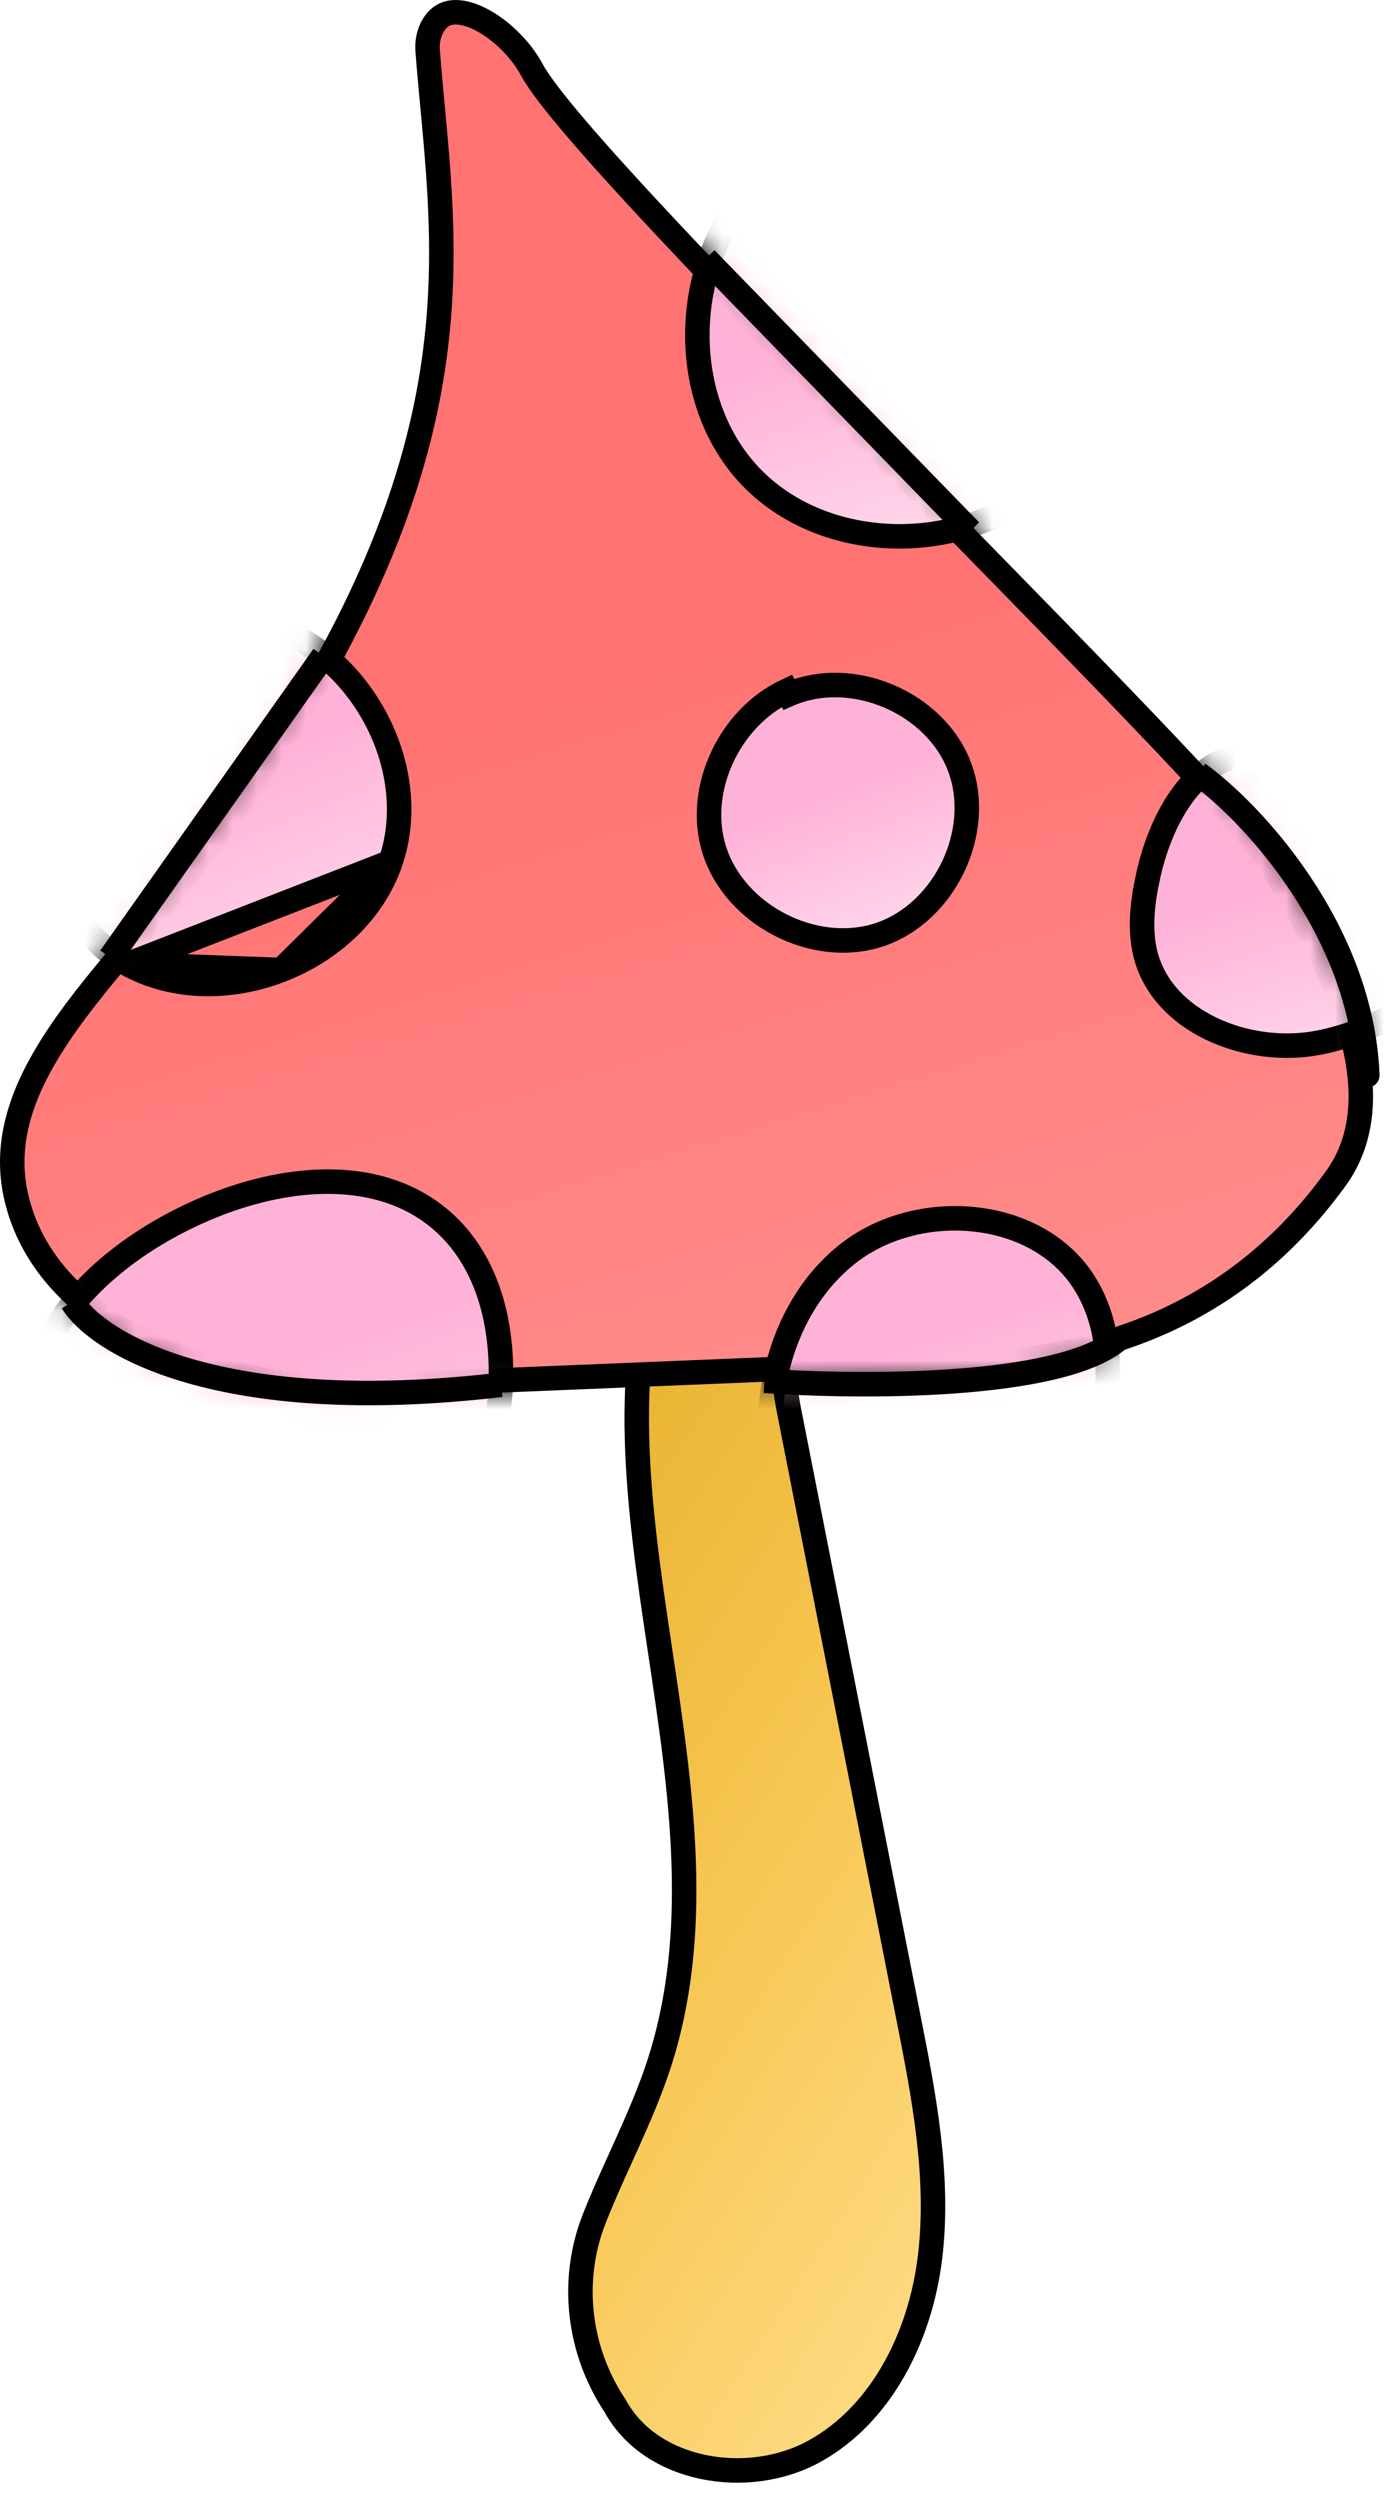 <svg width="57" height="102" viewBox="0 0 57 102" fill="none" xmlns="http://www.w3.org/2000/svg">
<path d="M28.457 50.418L28.571 50.905C28.625 50.892 28.694 50.875 28.776 50.854C28.944 50.811 29.163 50.755 29.406 50.703C29.579 50.666 29.738 50.637 29.863 50.623C29.915 50.618 29.954 50.615 29.98 50.615C30.585 50.904 30.972 51.263 31.235 51.669C31.509 52.092 31.667 52.597 31.765 53.195C31.853 53.729 31.889 54.306 31.928 54.942C31.933 55.025 31.938 55.108 31.944 55.192C31.989 55.917 32.048 56.702 32.206 57.505L32.206 57.506C33.017 61.634 33.83 65.761 34.644 69.887L34.645 69.892C35.458 74.017 36.271 78.141 37.082 82.268L37.082 82.269C37.738 85.568 38.364 88.846 37.976 92.085C37.589 95.316 36.005 98.496 33.261 100.015C31.909 100.763 30.231 100.978 28.703 100.658C27.177 100.338 25.846 99.496 25.124 98.181L25.114 98.163L25.102 98.145C23.602 95.883 23.276 93.03 24.267 90.519L24.268 90.518C24.596 89.682 24.971 88.856 25.352 88.016C25.436 87.829 25.522 87.641 25.607 87.452C26.07 86.423 26.528 85.37 26.885 84.291L26.885 84.29C28.676 78.862 27.81 73.083 26.968 67.459C26.95 67.342 26.933 67.225 26.915 67.108C26.06 61.391 25.285 55.84 27.125 50.694C27.188 50.703 27.27 50.719 27.373 50.744C27.426 50.757 27.488 50.772 27.555 50.789C27.677 50.82 27.813 50.855 27.926 50.879C28.091 50.913 28.346 50.959 28.574 50.904L28.457 50.418ZM28.457 50.418C28.496 50.409 28.555 50.394 28.629 50.375C29.046 50.269 29.93 50.044 30.139 50.138L26.724 50.333C26.816 50.085 27.262 50.199 27.698 50.31C27.994 50.385 28.286 50.459 28.457 50.418ZM30.01 50.616C30.01 50.617 30.008 50.616 30.005 50.616C30.009 50.616 30.01 50.616 30.01 50.616Z" fill="url(#paint0_linear_129_4698)" stroke="black"/>
<path d="M54.531 48.103L54.53 48.103C48.968 55.768 41.021 55.713 37.064 55.686C36.545 55.683 36.094 55.68 35.727 55.694H35.718L35.708 55.695L14.421 56.57C13.354 56.611 12.292 56.561 11.252 56.389L11.25 56.389C6.4 55.606 1.711 53.249 0.673 48.884C0.168 46.755 0.817 44.777 2.01 42.831C2.896 41.386 4.046 40.013 5.197 38.638C5.611 38.143 6.026 37.648 6.428 37.149L6.429 37.149C13.425 28.461 16.364 21.837 17.455 16.282C18.351 11.722 17.993 7.899 17.661 4.343C17.589 3.577 17.519 2.825 17.462 2.079C17.434 1.712 17.506 1.35 17.675 1.062L17.675 1.061C17.882 0.708 18.138 0.558 18.415 0.514C18.716 0.467 19.095 0.536 19.521 0.736C20.378 1.137 21.248 1.98 21.705 2.83L21.705 2.83C22.006 3.386 22.68 4.25 23.59 5.312C24.512 6.388 25.709 7.704 27.087 9.176C29.841 12.121 33.332 15.705 36.817 19.267C37.443 19.907 38.069 20.546 38.69 21.18C41.531 24.081 44.28 26.888 46.533 29.241C47.906 30.674 49.092 31.936 50 32.946C50.919 33.967 51.525 34.698 51.767 35.086C53.026 37.112 54.383 39.489 55.085 41.823C55.787 44.158 55.804 46.349 54.531 48.103Z" fill="url(#paint1_linear_129_4698)" stroke="black"/>
<mask id="mask0_129_4698" style="mask-type:luminance" maskUnits="userSpaceOnUse" x="0" y="0" width="57" height="58">
<path d="M35.737 56.194C38.795 56.067 48.462 57.316 54.935 48.396C57.747 44.523 54.714 38.882 52.191 34.822C50.042 31.373 24.311 6.602 22.145 2.593C21.134 0.715 18.357 -1.094 17.244 0.809C17.015 1.199 16.93 1.667 16.964 2.117C17.609 10.629 19.962 19.548 6.039 36.835C3.058 40.53 -0.909 44.378 0.186 48.999C1.299 53.68 6.277 56.093 11.17 56.883C12.249 57.061 13.345 57.112 14.441 57.069L35.728 56.194H35.737Z" fill="white"/>
</mask>
<g mask="url(#mask0_129_4698)">
<path d="M15.947 35.169L15.947 35.169C16.647 33.132 16.261 30.839 15.134 28.95C14.059 27.149 12.341 25.767 10.34 25.339L2.856 35.398C2.687 36.12 2.869 36.869 3.3 37.565C3.749 38.291 4.452 38.926 5.217 39.343L15.947 35.169ZM15.947 35.169C15.248 37.21 13.533 38.782 11.483 39.579M15.947 35.169L11.483 39.579M11.483 39.579C9.434 40.376 7.108 40.374 5.217 39.344L11.483 39.579Z" fill="url(#paint2_linear_129_4698)" stroke="black"/>
<path d="M29.156 34.649C28.398 32.184 29.805 29.265 32.126 28.183L32.207 28.331C33.48 27.779 34.974 27.849 36.287 28.406C37.6 28.964 38.688 29.989 39.177 31.285L39.177 31.286C40.172 33.915 38.582 37.24 35.918 38.136C33.254 39.023 29.982 37.337 29.156 34.649Z" fill="url(#paint3_linear_129_4698)" stroke="black"/>
<path d="M31.34 7.07L43.079 19.268C41.581 20.894 39.384 21.782 37.13 21.876C34.725 21.976 32.312 21.171 30.669 19.465C29.026 17.758 28.313 15.317 28.504 12.918C28.684 10.668 29.656 8.505 31.34 7.07Z" fill="url(#paint4_linear_129_4698)" stroke="black"/>
<path d="M31.839 61.332C30.83 57.733 31.708 53.538 34.516 51.238L34.517 51.237C35.951 50.059 37.926 49.553 39.796 49.754C41.665 49.955 43.368 50.852 44.315 52.403L44.315 52.403C45.763 54.772 45.303 57.895 44.27 60.714L31.839 61.332Z" fill="url(#paint5_linear_129_4698)" stroke="black"/>
<path d="M50.514 30.823L61.249 38.307C58.962 40.217 56.613 42.009 53.838 42.545L53.837 42.545C52.385 42.826 50.771 42.611 49.438 41.967C48.107 41.323 47.099 40.275 46.764 38.908C46.528 37.922 46.637 36.863 46.869 35.794L46.869 35.793C47.114 34.649 47.558 33.476 48.211 32.547C48.815 31.686 49.58 31.06 50.514 30.823Z" fill="url(#paint6_linear_129_4698)" stroke="black"/>
<path d="M8.12 49.439L8.121 49.439C11.25 48.037 15.012 47.576 17.621 49.472L17.622 49.472C19.156 50.585 20.01 52.3 20.32 54.242C20.631 56.187 20.388 58.327 19.76 60.216C18.986 62.538 17.769 64.704 16.187 66.569L1.263 56.595C2.013 53.351 4.918 50.867 8.12 49.439Z" fill="url(#paint7_linear_129_4698)" stroke="black"/>
</g>
<path d="M55.329 43.894C55.34 44.17 55.572 44.384 55.848 44.373C56.124 44.362 56.339 44.13 56.328 43.854L55.329 43.894ZM48.634 31.974C49.634 32.688 51.258 34.22 52.659 36.311C54.059 38.4 55.214 41.012 55.329 43.894L56.328 43.854C56.203 40.732 54.956 37.942 53.49 35.754C52.025 33.568 50.317 31.948 49.215 31.161L48.634 31.974Z" fill="black"/>
<path d="M2.947 53.12C3.995 54.81 8.963 57.853 20.456 56.503" stroke="black"/>
<path d="M28.815 10.557L39.62 21.663" stroke="black"/>
<path d="M31.216 56.34C34.996 56.617 43.171 56.672 45.623 54.679" stroke="black"/>
<path d="M13.207 26.765L4.502 39.072" stroke="black"/>
<defs>
<linearGradient id="paint0_linear_129_4698" x1="24.12" y1="53.515" x2="55.763" y2="73.975" gradientUnits="userSpaceOnUse">
<stop stop-color="#E7B12D"/>
<stop offset="0.458" stop-color="#F7C651"/>
<stop offset="1" stop-color="#FFDE8C"/>
</linearGradient>
<linearGradient id="paint1_linear_129_4698" x1="5.687" y1="-4.1444e-07" x2="24.497" y2="61.169" gradientUnits="userSpaceOnUse">
<stop stop-color="#FF7372"/>
<stop offset="0.484" stop-color="#FF7372"/>
<stop offset="1" stop-color="#FF8C8B"/>
</linearGradient>
<linearGradient id="paint2_linear_129_4698" x1="4.422" y1="25.365" x2="10.853" y2="40.86" gradientUnits="userSpaceOnUse">
<stop stop-color="#FFB2D8"/>
<stop offset="0.458" stop-color="#FFB2D8"/>
<stop offset="1" stop-color="#FFD9EC"/>
</linearGradient>
<linearGradient id="paint3_linear_129_4698" x1="30.141" y1="27.866" x2="34.453" y2="39.327" gradientUnits="userSpaceOnUse">
<stop stop-color="#FFB2D8"/>
<stop offset="0.458" stop-color="#FFB2D8"/>
<stop offset="1" stop-color="#FFD9EC"/>
</linearGradient>
<linearGradient id="paint4_linear_129_4698" x1="30.29" y1="6.971" x2="36.429" y2="22.927" gradientUnits="userSpaceOnUse">
<stop stop-color="#FFB2D8"/>
<stop offset="0.458" stop-color="#FFB2D8"/>
<stop offset="1" stop-color="#FFD9EC"/>
</linearGradient>
<linearGradient id="paint5_linear_129_4698" x1="33.107" y1="49.67" x2="37.355" y2="62.77" gradientUnits="userSpaceOnUse">
<stop stop-color="#FFB2D8"/>
<stop offset="0.458" stop-color="#FFB2D8"/>
<stop offset="1" stop-color="#FFD9EC"/>
</linearGradient>
<linearGradient id="paint6_linear_129_4698" x1="48.471" y1="30.753" x2="52.608" y2="44.236" gradientUnits="userSpaceOnUse">
<stop stop-color="#FFB2D8"/>
<stop offset="0.458" stop-color="#FFB2D8"/>
<stop offset="1" stop-color="#FFD9EC"/>
</linearGradient>
<linearGradient id="paint7_linear_129_4698" x1="3.676" y1="48.422" x2="10.889" y2="68.135" gradientUnits="userSpaceOnUse">
<stop stop-color="#FFB2D8"/>
<stop offset="0.458" stop-color="#FFB2D8"/>
<stop offset="1" stop-color="#FFD9EC"/>
</linearGradient>
</defs>
</svg>
